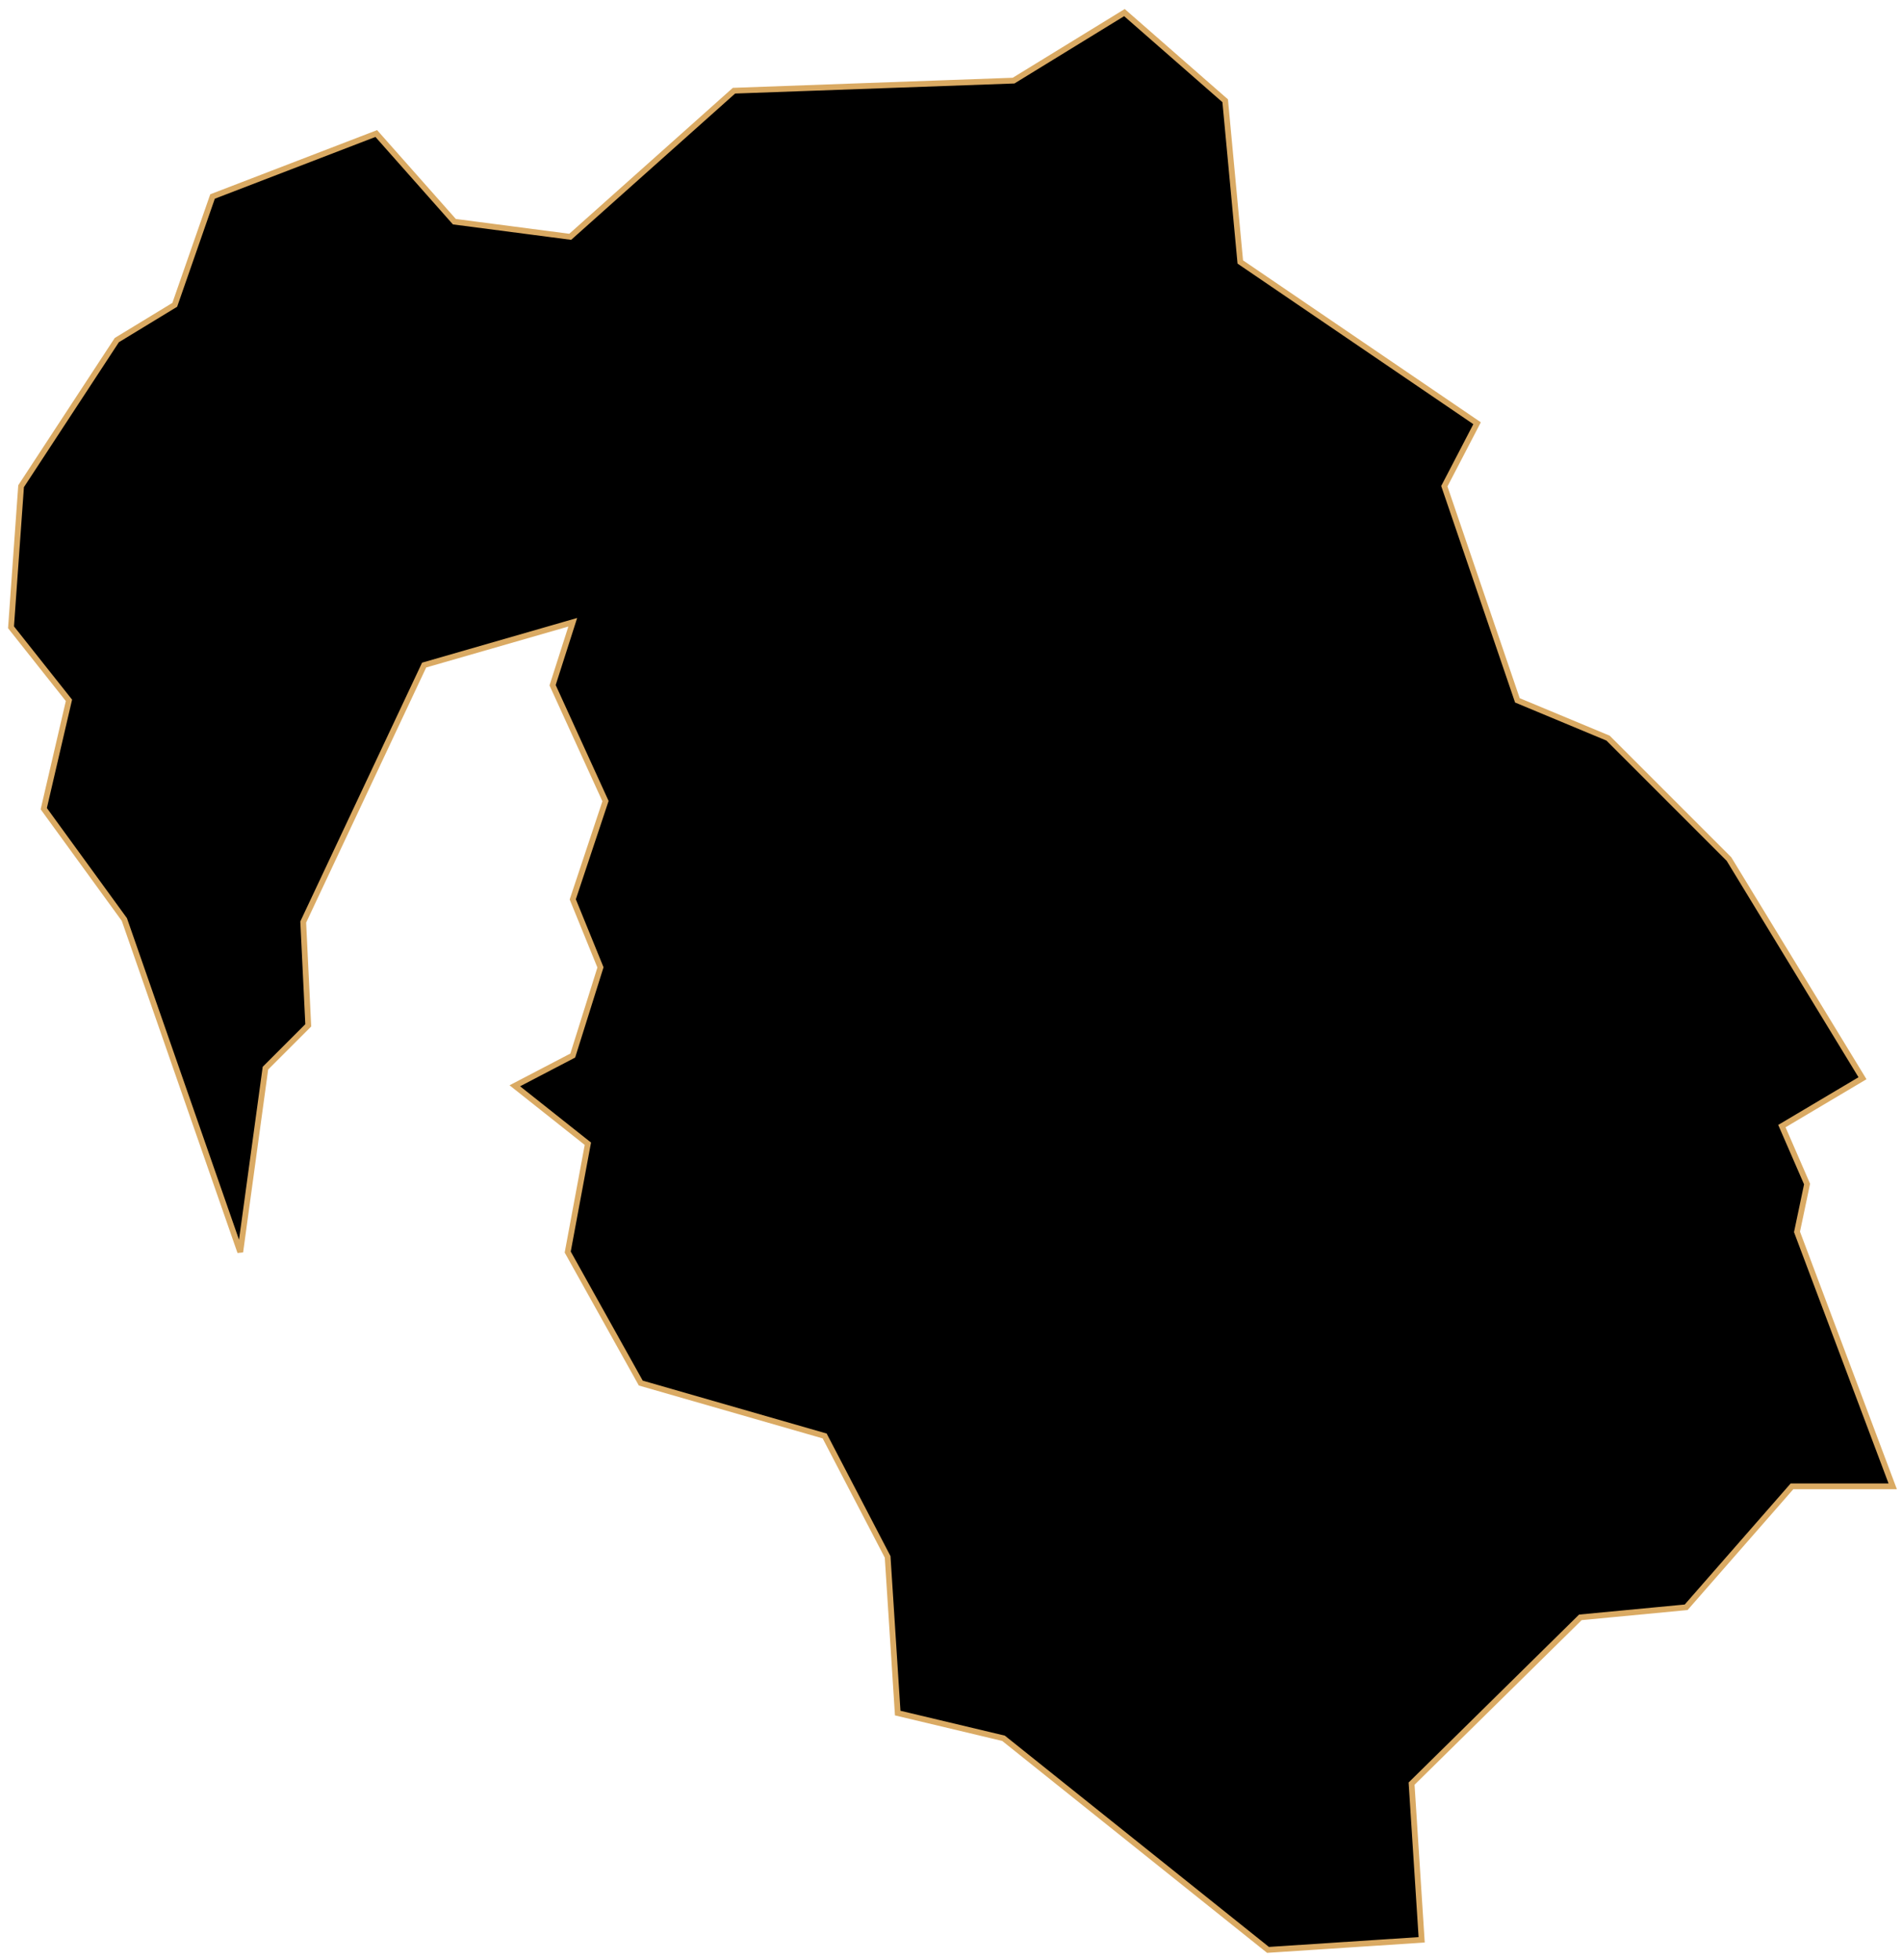 <svg width="329" height="339" viewBox="0 0 329 339" fill="none" xmlns="http://www.w3.org/2000/svg">
<path d="M219.334 337.254L245.914 335.511L244.171 308.496L273.365 279.738L291.665 277.995L309.966 257.08H327.395L310.838 213.071L312.58 204.792L308.223 194.77L322.166 186.492L299.073 148.583L278.158 127.668L262.472 121.132L249.835 84.095L255.5 73.202L214.541 45.315L211.927 17.428L194.498 2.178L175.326 13.943L126.96 15.686L98.637 40.958L78.594 38.343L65.086 23.093L36.764 33.986L30.228 52.723L20.206 58.823L3.648 84.095L1.905 108.496L11.927 121.132L7.57 139.868L21.513 159.041L41.557 216.557L45.914 184.749L53.321 177.341L52.45 159.476L73.365 115.032L99.073 107.625L95.587 118.518L104.737 138.561L99.073 155.555L103.866 167.319L99.073 182.57L89.051 187.799L101.687 197.821L98.201 216.557L110.838 239.215L142.646 248.365L153.539 269.28L155.282 296.295L173.583 300.653L219.334 337.254Z" fill="black" stroke="#DAAA63" strokeWidth="2"/>
</svg>
